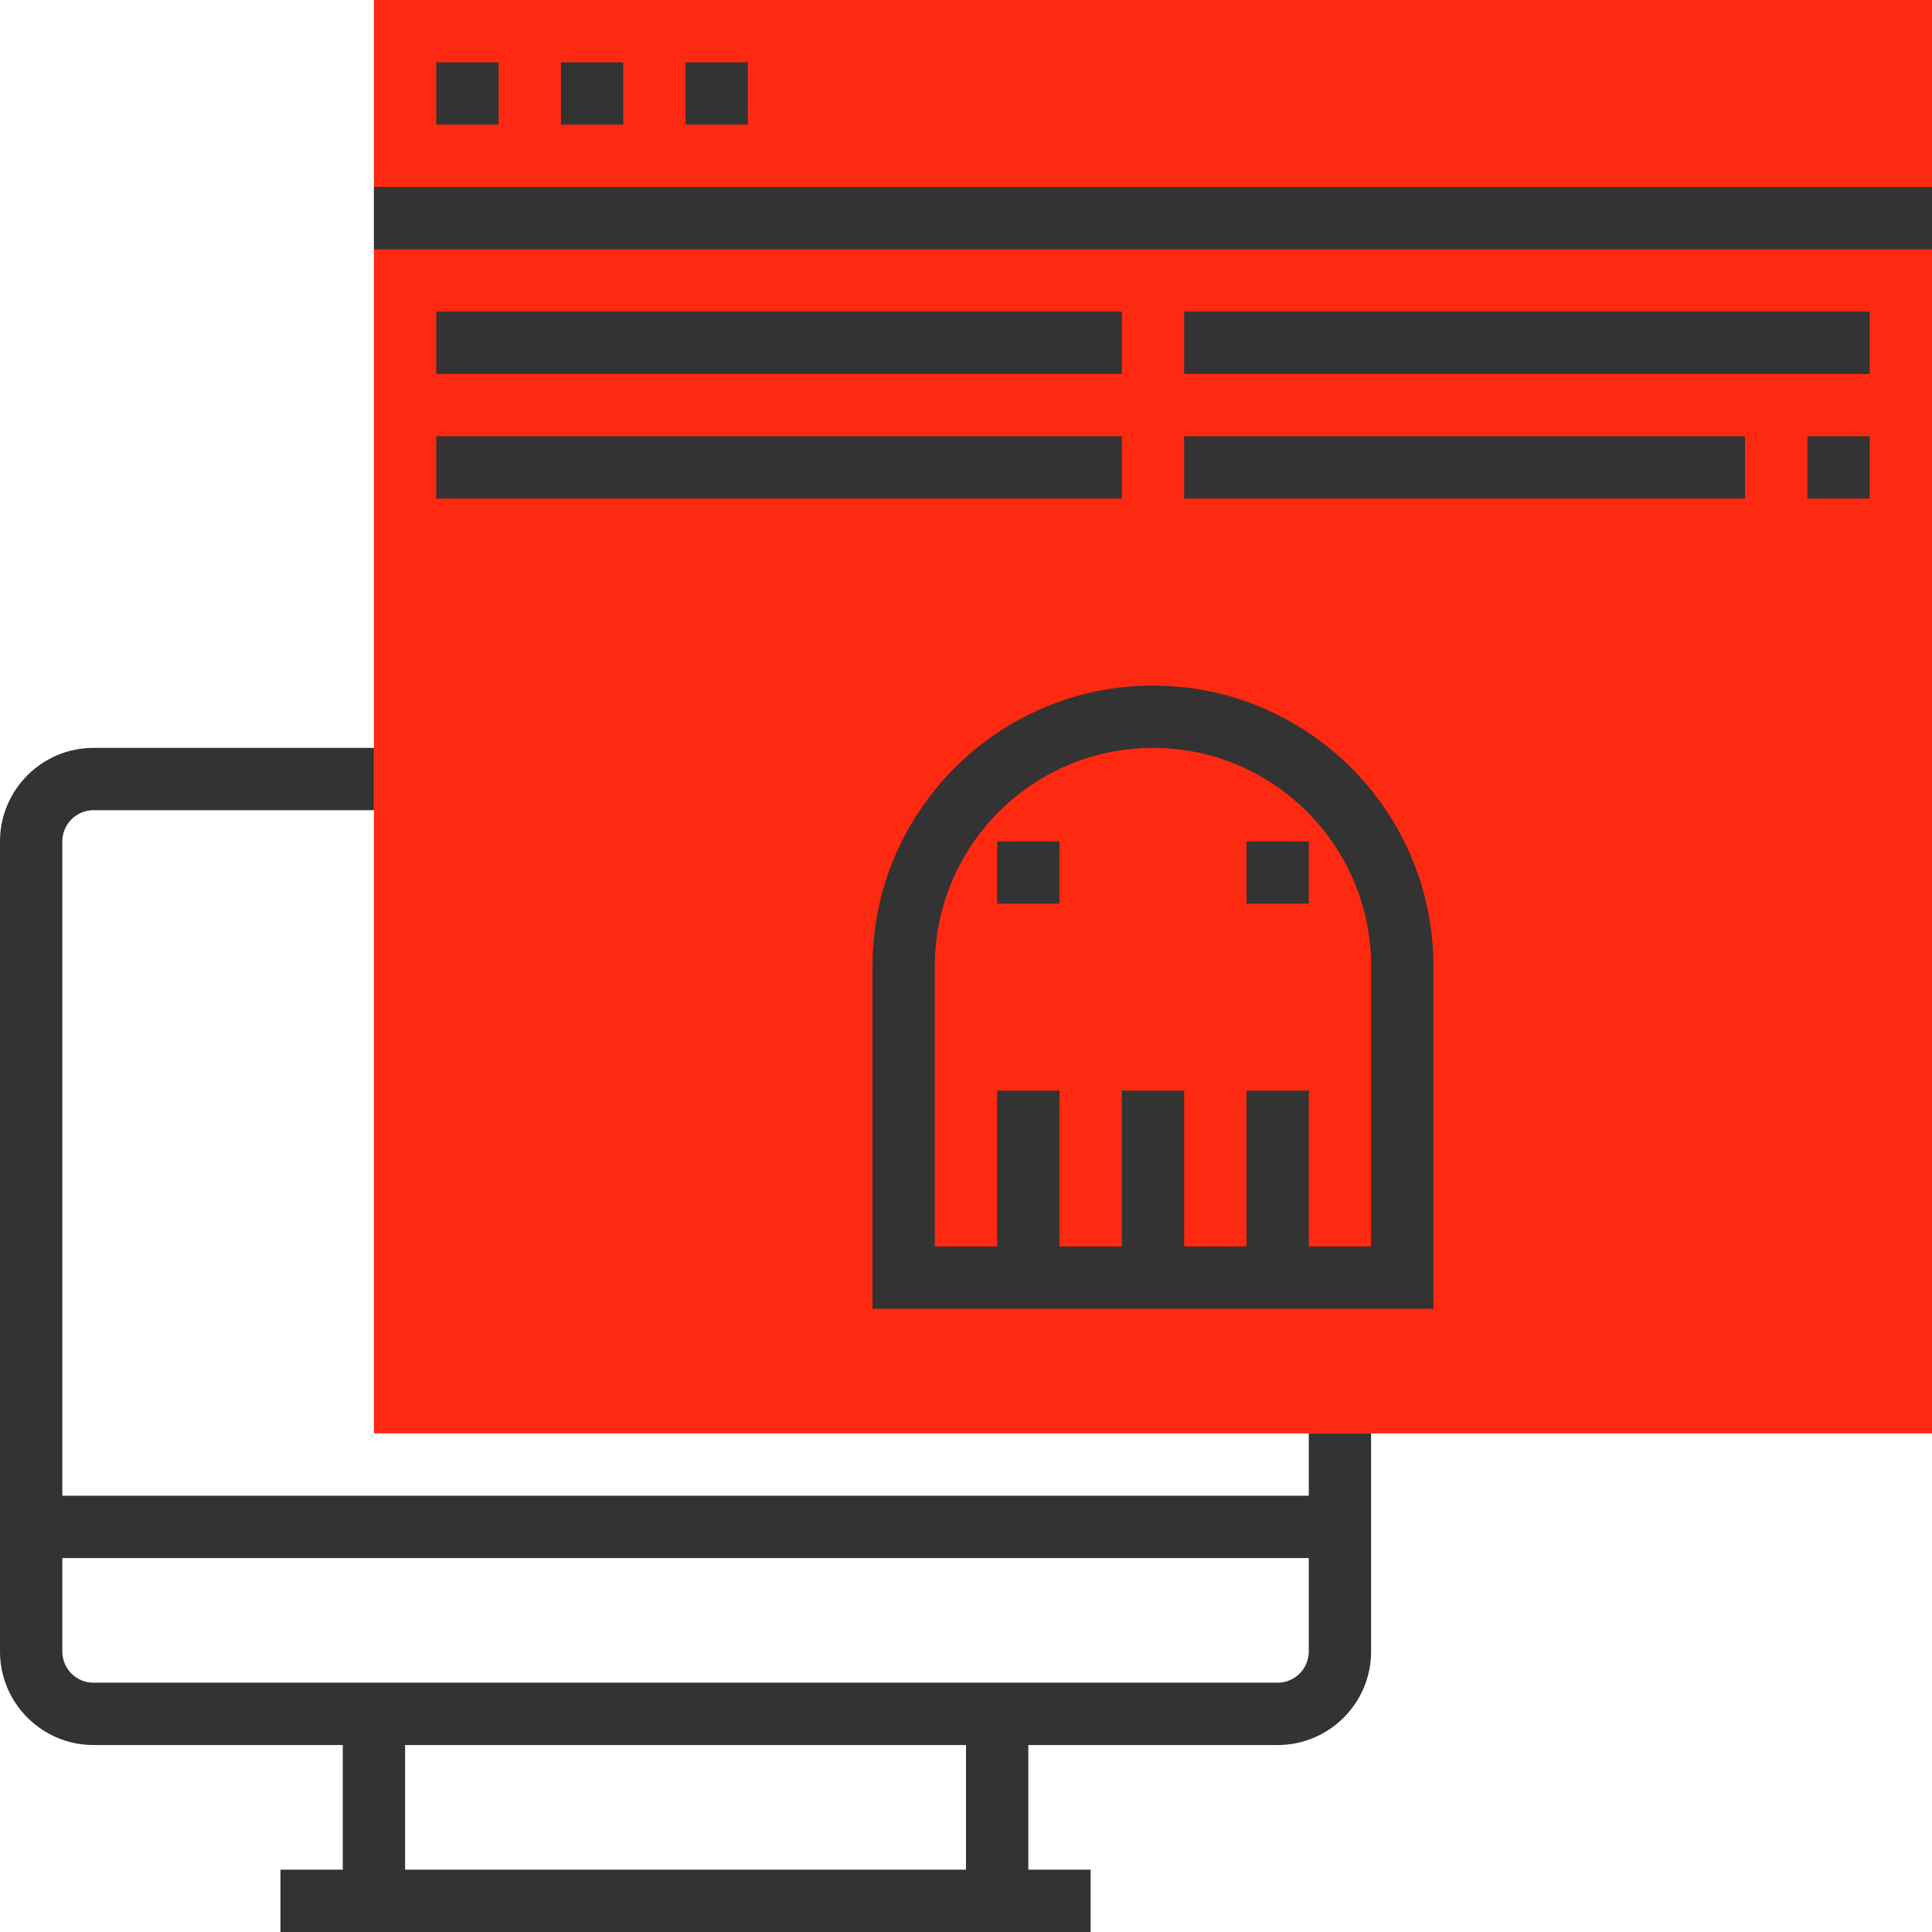 <?xml version="1.0" encoding="iso-8859-1"?>
<!-- Generator: Adobe Illustrator 19.0.0, SVG Export Plug-In . SVG Version: 6.00 Build 0)  -->
<svg xmlns="http://www.w3.org/2000/svg" xmlns:xlink="http://www.w3.org/1999/xlink" version="1.1" id="Layer_1" x="0px" y="0px" viewBox="0 0 496 496" style="enable-background:new 0 0 496 496;" xml:space="preserve">
<path style="fill:#fe2911;" d="M496,368H96V0h400V368z"/>
<g>
	<path style="fill:#333333;" d="M336,384H16V216c0-4.408,3.592-8,8-8h72v-16H24c-13.232,0-24,10.768-24,24v208   c0,13.232,10.768,24,24,24h64v32H72v16h208v-16h-16v-32h64c13.232,0,24-10.768,24-24v-56h-16V384z M248,480H104v-32h144V480z    M336,424c0,4.408-3.592,8-8,8H24c-4.408,0-8-3.592-8-8v-24h320V424z"/>
	<path style="fill:#333333;" d="M296,176c-39.696,0-72,32.304-72,72v88h144v-88C368,208.304,335.696,176,296,176z M352,320h-16v-40   h-16v40h-16v-40h-16v40h-16v-40h-16v40h-16v-72c0-30.88,25.12-56,56-56s56,25.12,56,56V320z"/>
	<rect x="256" y="216" style="fill:#333333;" width="16" height="16"/>
	<rect x="320" y="216" style="fill:#333333;" width="16" height="16"/>
	<rect x="96" y="48" style="fill:#333333;" width="400" height="16"/>
	<rect x="304" y="80" style="fill:#333333;" width="176" height="16"/>
	<rect x="112" y="80" style="fill:#333333;" width="176" height="16"/>
	<rect x="464" y="112" style="fill:#333333;" width="16" height="16"/>
	<rect x="304" y="112" style="fill:#333333;" width="144" height="16"/>
	<rect x="112" y="112" style="fill:#333333;" width="176" height="16"/>
	<rect x="112" y="16" style="fill:#333333;" width="16" height="16"/>
	<rect x="144" y="16" style="fill:#333333;" width="16" height="16"/>
	<rect x="176" y="16" style="fill:#333333;" width="16" height="16"/>
</g>
<g>
</g>
<g>
</g>
<g>
</g>
<g>
</g>
<g>
</g>
<g>
</g>
<g>
</g>
<g>
</g>
<g>
</g>
<g>
</g>
<g>
</g>
<g>
</g>
<g>
</g>
<g>
</g>
<g>
</g>
</svg>
